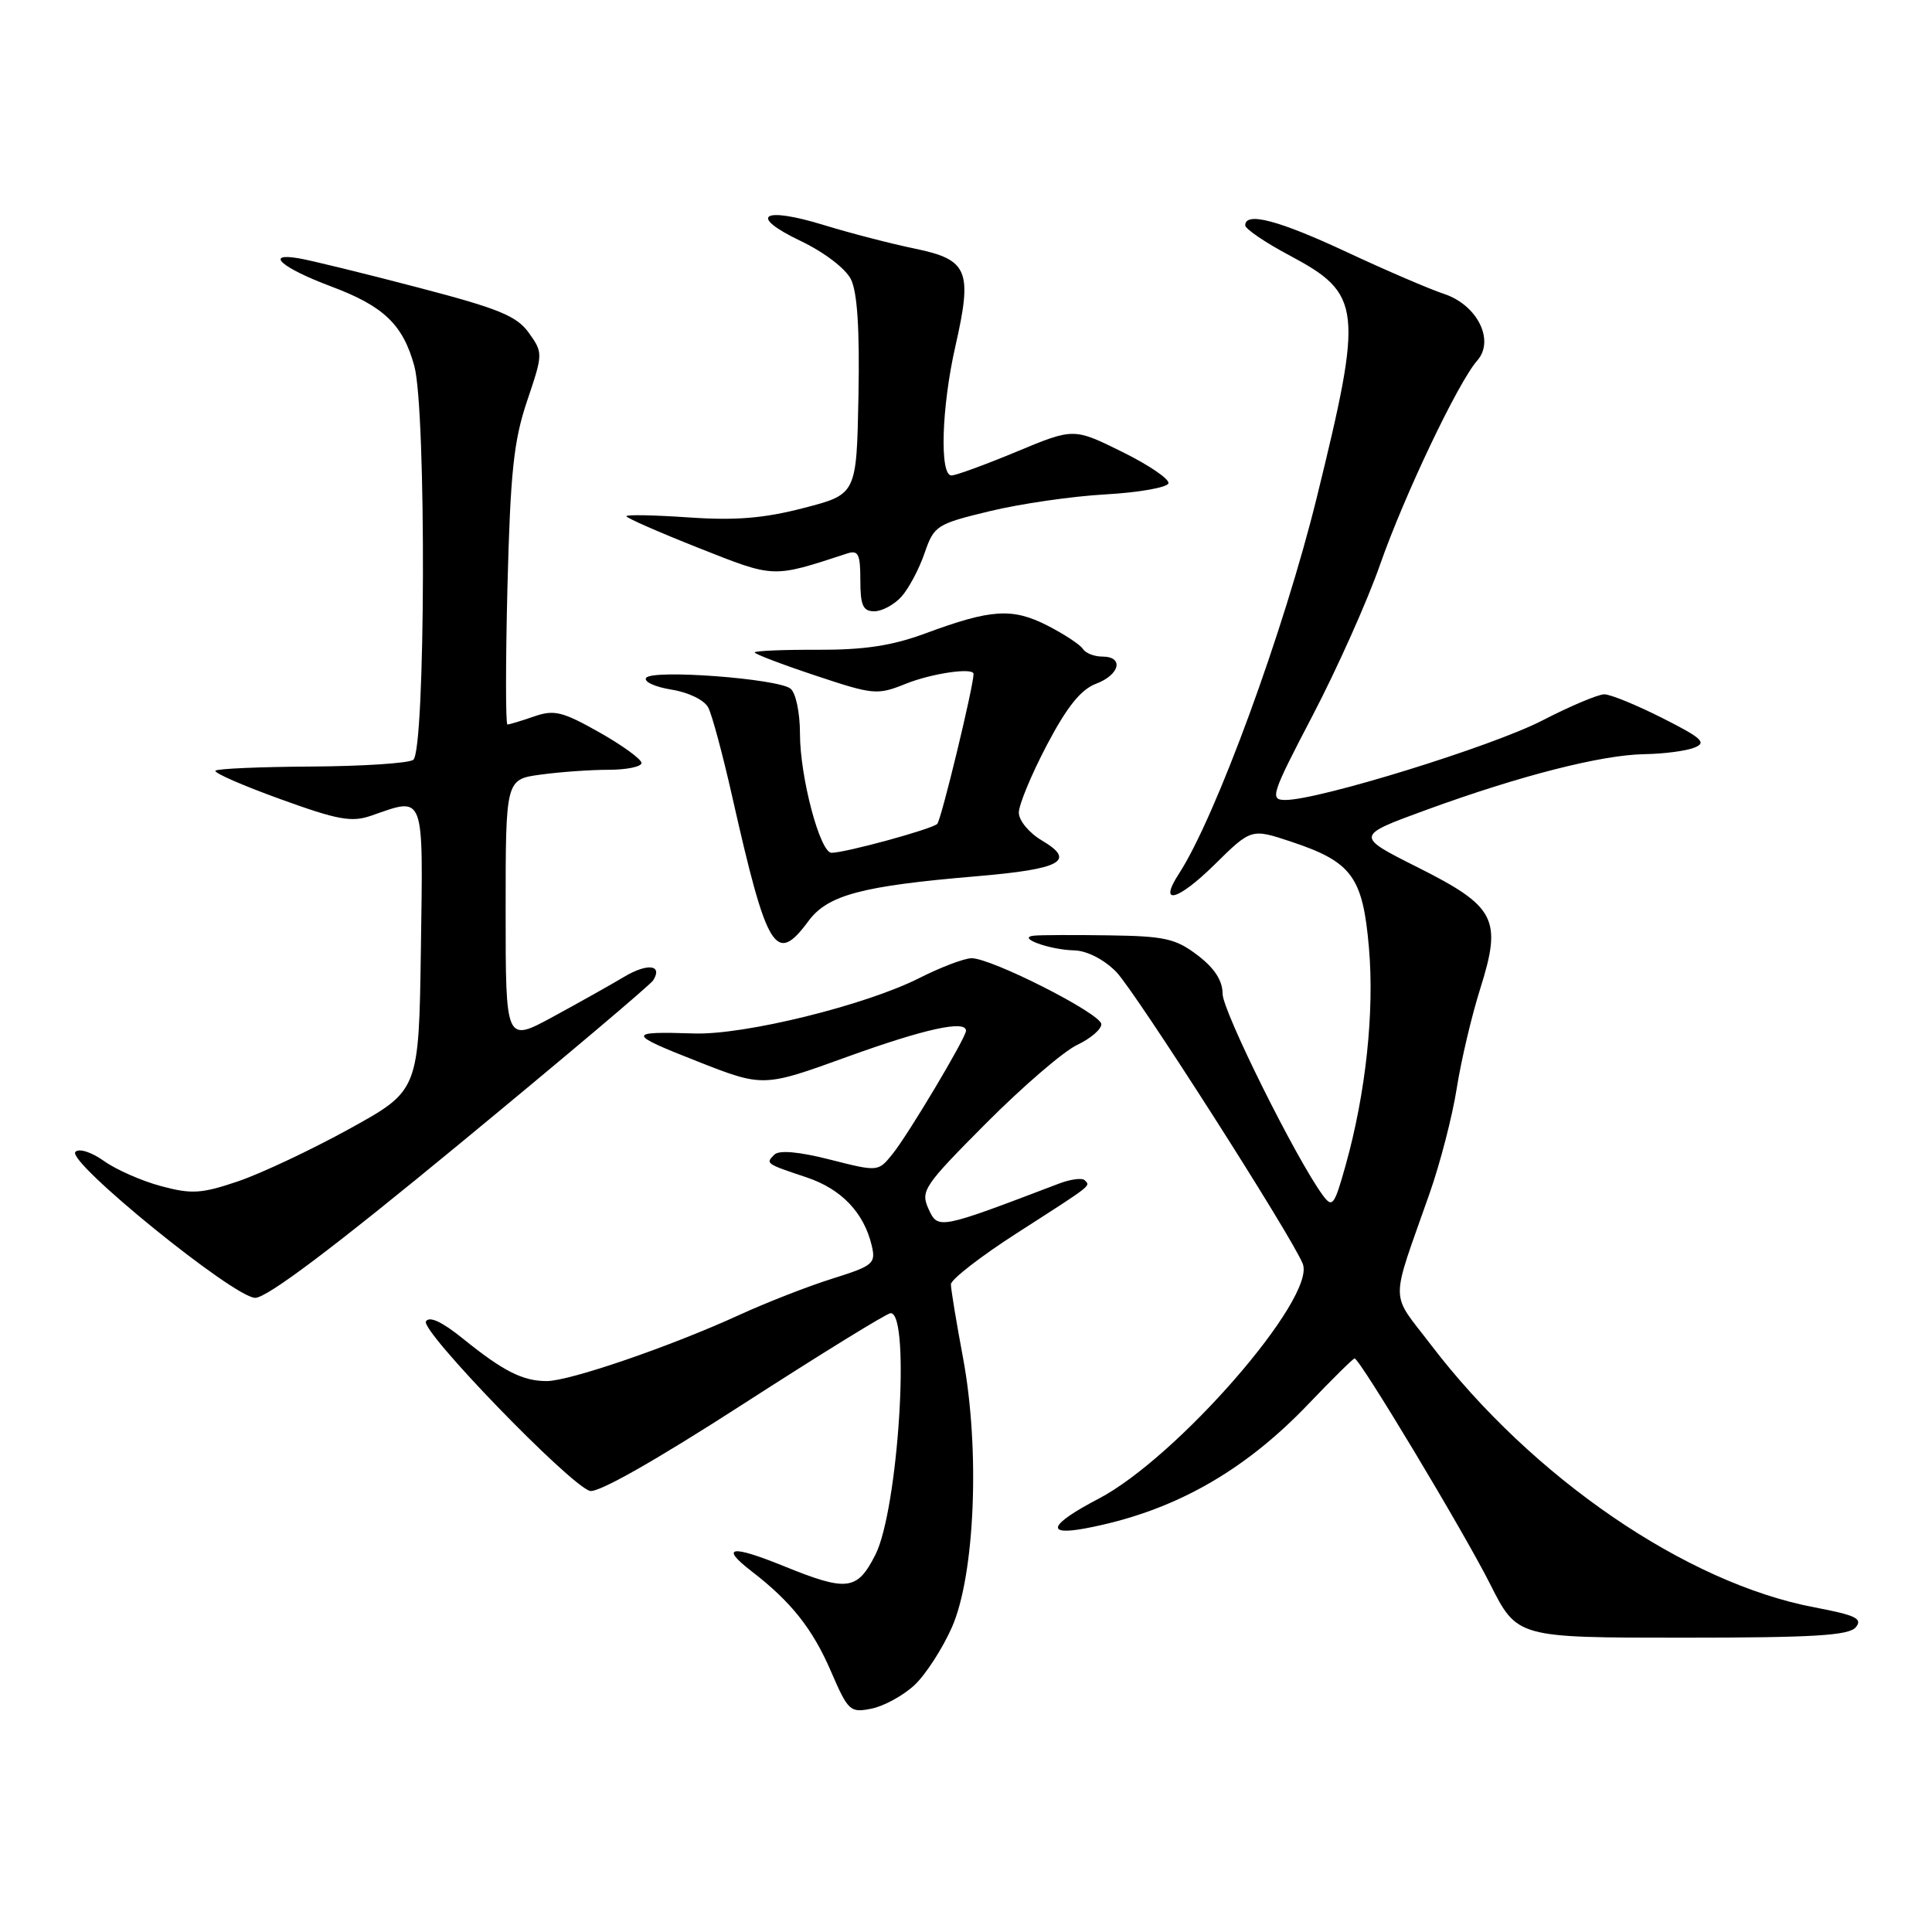 <?xml version="1.0" encoding="UTF-8" standalone="no"?>
<!DOCTYPE svg PUBLIC "-//W3C//DTD SVG 1.1//EN" "http://www.w3.org/Graphics/SVG/1.1/DTD/svg11.dtd" >
<svg xmlns="http://www.w3.org/2000/svg" xmlns:xlink="http://www.w3.org/1999/xlink" version="1.1" viewBox="0 0 256 256">
 <g >
 <path fill="currentColor"
d=" M 121.18 223.28 C 122.65 221.90 124.88 218.46 126.13 215.63 C 129.19 208.70 129.88 192.06 127.60 179.89 C 126.72 175.19 126.00 170.82 126.00 170.18 C 126.00 169.54 129.94 166.48 134.75 163.39 C 144.93 156.85 144.51 157.18 143.72 156.38 C 143.38 156.05 141.84 156.25 140.30 156.84 C 124.37 162.91 124.29 162.93 123.04 160.20 C 121.95 157.80 122.38 157.16 130.66 148.84 C 135.49 143.99 140.91 139.32 142.72 138.46 C 144.52 137.61 145.97 136.36 145.93 135.70 C 145.85 134.29 131.33 126.93 128.72 126.97 C 127.74 126.99 124.63 128.17 121.81 129.60 C 114.69 133.20 98.67 137.15 92.00 136.94 C 83.05 136.65 83.08 136.97 92.31 140.60 C 101.12 144.07 101.12 144.07 112.27 140.03 C 122.51 136.33 128.00 135.12 128.00 136.58 C 128.00 137.50 120.33 150.37 118.25 152.93 C 116.36 155.27 116.36 155.27 109.97 153.65 C 105.84 152.60 103.23 152.37 102.60 153.00 C 101.42 154.18 101.44 154.19 106.91 156.02 C 111.50 157.56 114.48 160.69 115.51 165.05 C 116.07 167.42 115.72 167.72 110.31 169.42 C 107.11 170.42 101.58 172.58 98.00 174.22 C 88.88 178.40 75.49 183.00 72.44 183.00 C 69.26 183.00 66.69 181.70 61.32 177.36 C 58.57 175.14 56.90 174.36 56.44 175.09 C 55.69 176.32 75.36 196.66 78.15 197.55 C 79.20 197.88 86.80 193.57 98.48 186.04 C 108.74 179.42 117.53 174.00 118.02 174.00 C 120.68 174.00 119.02 200.09 115.98 206.04 C 113.57 210.77 112.25 210.93 103.81 207.50 C 96.85 204.67 95.34 204.93 99.60 208.21 C 104.84 212.25 107.67 215.82 110.10 221.45 C 112.39 226.74 112.64 226.98 115.50 226.40 C 117.15 226.06 119.70 224.66 121.18 223.28 Z  M 245.90 215.62 C 246.85 214.48 245.88 214.02 240.46 212.99 C 223.44 209.78 203.04 195.81 189.57 178.15 C 184.14 171.03 184.16 173.14 189.41 158.18 C 190.83 154.15 192.46 147.85 193.03 144.18 C 193.61 140.50 195.01 134.57 196.14 131.00 C 199.05 121.76 198.21 120.13 187.82 114.91 C 179.56 110.76 179.56 110.76 189.03 107.30 C 201.47 102.76 212.23 100.02 217.91 99.93 C 220.43 99.89 223.40 99.51 224.50 99.07 C 226.19 98.41 225.55 97.81 220.28 95.15 C 216.86 93.42 213.39 92.00 212.58 92.00 C 211.76 92.00 208.04 93.57 204.30 95.50 C 197.62 98.93 174.76 106.00 170.33 106.00 C 168.22 106.00 168.43 105.34 173.96 94.75 C 177.19 88.56 181.19 79.61 182.85 74.86 C 186.06 65.68 193.21 50.64 195.74 47.78 C 198.10 45.10 195.75 40.40 191.33 38.94 C 189.42 38.31 183.63 35.82 178.45 33.40 C 169.42 29.18 165.00 28.02 165.00 29.86 C 165.00 30.33 167.64 32.13 170.88 33.85 C 180.46 38.96 180.66 40.78 174.49 65.88 C 170.16 83.51 161.08 108.30 156.21 115.78 C 153.43 120.06 156.03 119.39 160.92 114.58 C 165.80 109.77 165.80 109.77 171.09 111.53 C 179.13 114.20 180.58 116.18 181.39 125.56 C 182.13 134.07 180.98 144.83 178.31 154.38 C 176.80 159.77 176.55 160.10 175.28 158.38 C 171.77 153.62 162.00 133.98 162.00 131.68 C 162.00 129.94 160.93 128.28 158.69 126.58 C 155.80 124.37 154.33 124.04 146.94 123.94 C 142.30 123.87 137.82 123.89 137.00 123.98 C 134.62 124.23 139.03 125.85 142.33 125.93 C 144.01 125.97 146.25 127.11 147.88 128.75 C 150.36 131.25 171.31 164.03 172.63 167.48 C 174.37 172.02 155.98 193.15 145.55 198.60 C 139.12 201.96 138.40 203.52 143.75 202.53 C 155.27 200.38 164.73 195.11 173.43 185.98 C 176.57 182.69 179.30 180.00 179.49 180.00 C 180.16 180.00 193.94 202.93 197.45 209.90 C 201.03 217.00 201.03 217.00 222.89 217.00 C 240.28 217.00 244.99 216.72 245.90 215.62 Z  M 61.02 151.46 C 74.72 140.17 86.22 130.46 86.56 129.89 C 87.84 127.83 85.79 127.59 82.69 129.44 C 80.93 130.49 76.69 132.87 73.25 134.74 C 67.00 138.13 67.00 138.13 67.00 120.70 C 67.00 103.27 67.00 103.27 71.64 102.64 C 74.19 102.29 78.24 102.00 80.64 102.00 C 83.04 102.00 85.00 101.59 85.00 101.10 C 85.00 100.60 82.48 98.77 79.40 97.03 C 74.51 94.27 73.42 94.01 70.75 94.94 C 69.07 95.52 67.49 96.00 67.24 96.00 C 66.99 96.00 66.99 87.79 67.24 77.75 C 67.63 62.58 68.06 58.43 69.84 53.14 C 71.96 46.87 71.96 46.75 70.08 44.11 C 68.47 41.86 66.10 40.89 55.33 38.08 C 48.27 36.23 41.20 34.50 39.61 34.23 C 34.95 33.43 37.34 35.51 43.89 37.96 C 50.84 40.56 53.40 43.01 54.90 48.50 C 56.51 54.42 56.38 99.63 54.75 100.69 C 54.06 101.14 47.99 101.53 41.27 101.57 C 34.54 101.61 28.81 101.85 28.55 102.12 C 28.28 102.39 32.13 104.07 37.10 105.87 C 44.79 108.66 46.60 108.99 49.22 108.07 C 56.34 105.59 56.07 104.88 55.77 125.75 C 55.50 144.50 55.50 144.50 46.33 149.56 C 41.29 152.34 34.65 155.47 31.58 156.52 C 26.71 158.17 25.41 158.26 21.35 157.17 C 18.80 156.49 15.39 154.99 13.78 153.84 C 12.12 152.66 10.48 152.13 9.99 152.63 C 8.76 153.89 30.97 171.93 33.81 171.97 C 35.36 171.99 44.24 165.30 61.02 151.46 Z  M 107.13 122.04 C 109.68 118.59 114.19 117.39 129.39 116.11 C 140.61 115.16 142.62 114.07 138.09 111.39 C 136.37 110.38 135.00 108.73 135.00 107.68 C 135.00 106.64 136.67 102.61 138.71 98.73 C 141.37 93.67 143.21 91.37 145.21 90.61 C 148.40 89.41 148.96 87.00 146.06 87.00 C 144.99 87.00 143.84 86.54 143.49 85.99 C 143.15 85.43 141.03 84.04 138.79 82.89 C 134.13 80.52 131.33 80.70 122.59 83.94 C 118.21 85.56 114.52 86.12 108.34 86.10 C 103.75 86.08 100.00 86.24 100.00 86.45 C 100.00 86.66 103.62 88.04 108.04 89.51 C 115.76 92.08 116.23 92.13 120.06 90.59 C 123.51 89.21 129.00 88.42 129.00 89.30 C 129.00 90.94 124.71 108.67 124.19 109.17 C 123.48 109.87 112.01 113.00 110.18 113.00 C 108.66 113.00 106.00 102.97 106.00 97.22 C 106.00 94.44 105.45 91.81 104.75 91.25 C 103.05 89.91 86.33 88.66 85.61 89.83 C 85.29 90.34 86.81 91.03 88.99 91.38 C 91.23 91.74 93.33 92.76 93.85 93.76 C 94.35 94.72 95.77 100.00 97.01 105.50 C 101.65 126.08 102.78 127.92 107.13 122.04 Z  M 119.44 79.07 C 120.40 78.00 121.78 75.42 122.50 73.32 C 123.77 69.64 124.08 69.44 131.16 67.73 C 135.20 66.75 142.10 65.75 146.49 65.51 C 150.89 65.26 154.63 64.60 154.82 64.05 C 155.00 63.50 152.25 61.63 148.71 59.88 C 142.27 56.70 142.27 56.70 134.70 59.85 C 130.54 61.58 126.66 63.00 126.07 63.00 C 124.48 63.00 124.76 53.95 126.59 45.89 C 128.88 35.84 128.28 34.41 121.25 32.95 C 118.09 32.30 112.68 30.90 109.23 29.84 C 100.99 27.30 99.06 28.57 106.07 31.92 C 109.18 33.40 112.03 35.57 112.75 37.00 C 113.60 38.71 113.92 43.61 113.75 52.50 C 113.50 65.50 113.50 65.50 106.50 67.31 C 101.23 68.68 97.47 68.99 91.25 68.56 C 86.71 68.25 83.00 68.17 83.00 68.40 C 83.00 68.63 87.30 70.52 92.56 72.60 C 102.71 76.62 102.28 76.60 112.25 73.34 C 113.73 72.86 114.00 73.41 114.00 76.88 C 114.00 80.22 114.35 81.00 115.85 81.00 C 116.86 81.00 118.48 80.13 119.44 79.07 Z "/>
</g>
</svg>
